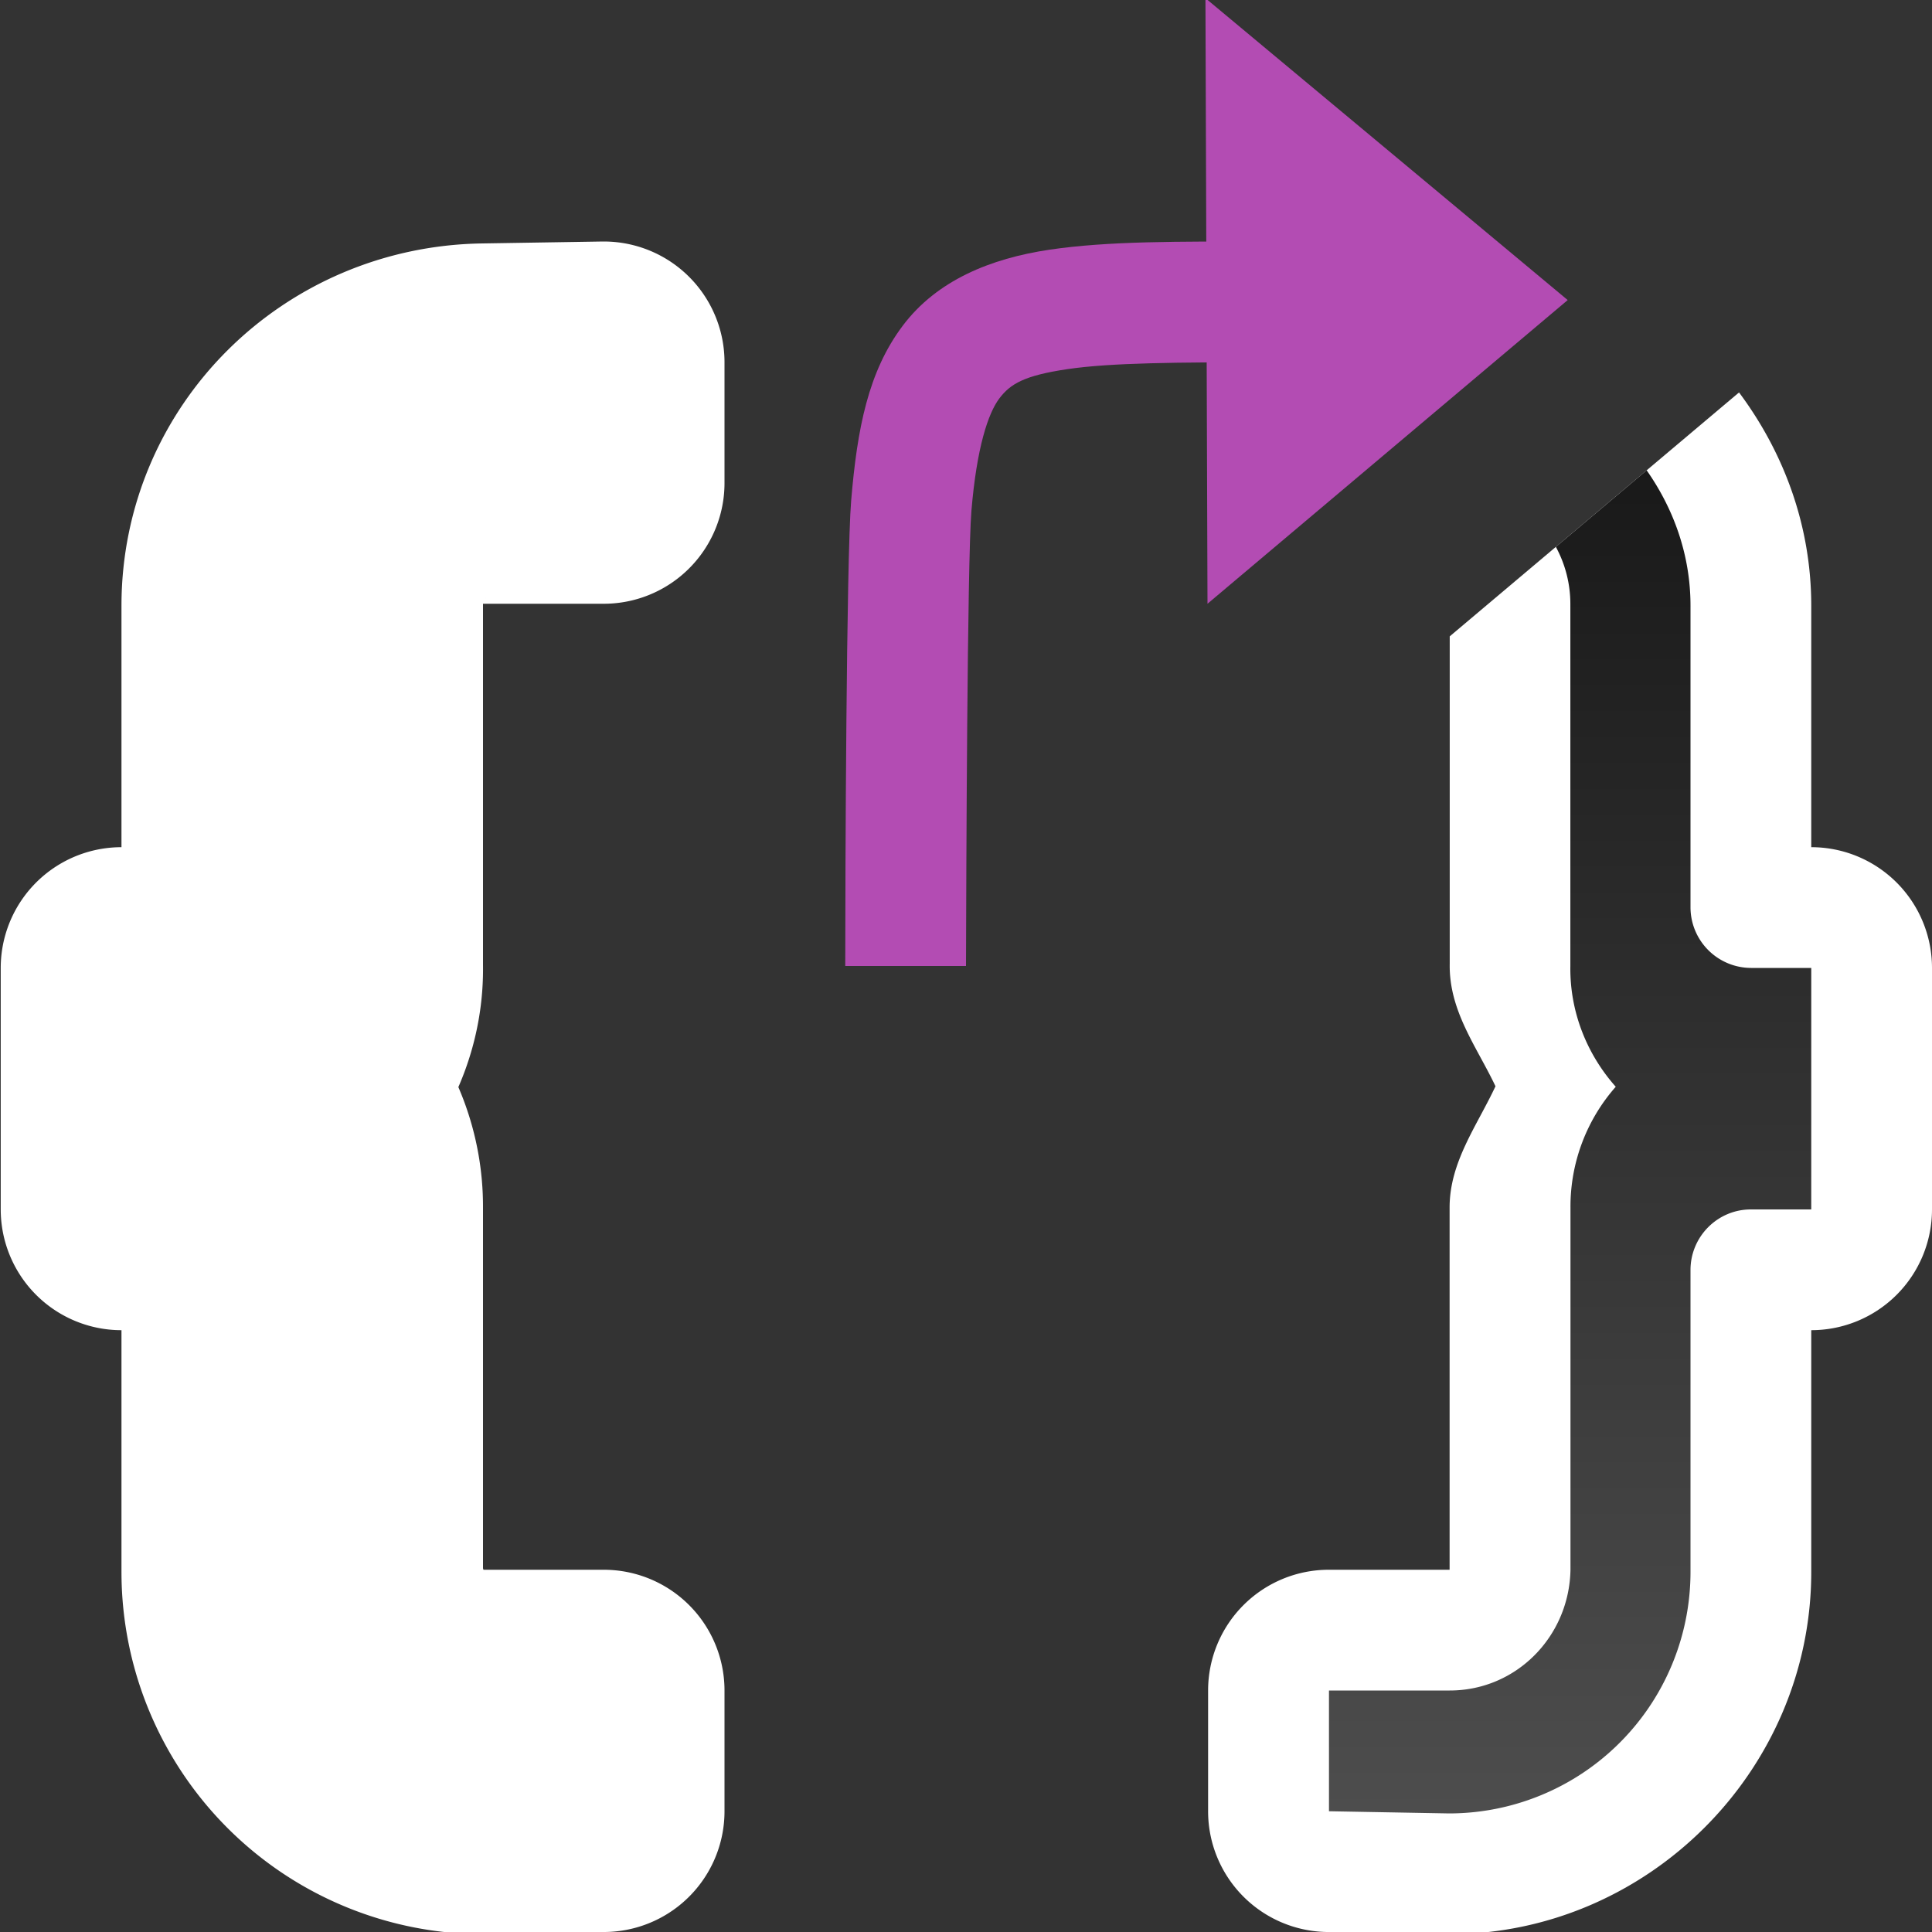 <svg xmlns="http://www.w3.org/2000/svg" xmlns:xlink="http://www.w3.org/1999/xlink" viewBox="0 0 16 16"><rect x="0" y="0" width="16" height="16" fill="#333333" stroke="none"/><defs><linearGradient id="a"><stop style="stop-color:#151515;stop-opacity:1" offset="0"/><stop style="stop-color:#4d4d4d;stop-opacity:1" offset="1"/></linearGradient><linearGradient xlink:href="#a" id="b" x1="8" y1="3" x2="8" y2="15" gradientUnits="userSpaceOnUse"/><linearGradient xlink:href="#a" id="c" gradientUnits="userSpaceOnUse" x1="8" y1="3" x2="8" y2="15" gradientTransform="matrix(-1 0 0 1 16.006 0)"/></defs><path style="fill:url(#b);fill-opacity:1;stroke:#fff;stroke-width:2;stroke-linejoin:round" d="M4.006 3.016c-1.105.017-2 .895-2 2v2.5a.503.503 0 0 1-.5.5h-.5v2h.5c.276 0 .5.225.5.502v2.5a2 2 0 0 0 2 2L5 15v-1H4c-.552 0-.99-.448-1-1v-3a1.5 1.5 0 0 0-.375-1c.236-.265.382-.618.375-1V5c0-.552.452-1.07 1-1h1V3z"/><path style="fill:url(#b);fill-opacity:1" d="M4.006 3.016c-1.105.017-2 .895-2 2v2.5a.503.503 0 0 1-.5.5h-.5v2h.5c.276 0 .5.225.5.502v2.5a2 2 0 0 0 2 2L5 15v-1H4c-.552 0-.99-.448-1-1v-3a1.5 1.5 0 0 0-.375-1c.236-.265.382-.618.375-1V5c0-.552.452-1.07 1-1h1V3z"/><path style="color:#000;font-style:normal;font-variant:normal;font-weight:400;font-stretch:normal;font-size:medium;line-height:normal;font-family:sans-serif;font-variant-ligatures:normal;font-variant-position:normal;font-variant-caps:normal;font-variant-numeric:normal;font-variant-alternates:normal;font-variant-east-asian:normal;font-feature-settings:normal;font-variation-settings:normal;text-indent:0;text-align:start;text-decoration:none;text-decoration-line:none;text-decoration-style:solid;text-decoration-color:#000;letter-spacing:normal;word-spacing:normal;text-transform:none;writing-mode:lr-tb;direction:ltr;text-orientation:mixed;dominant-baseline:auto;baseline-shift:baseline;text-anchor:start;white-space:normal;shape-padding:0;shape-margin:0;inline-size:0;clip-rule:nonzero;display:inline;overflow:visible;visibility:visible;isolation:auto;mix-blend-mode:normal;color-interpolation:sRGB;color-interpolation-filters:linearRGB;solid-color:#000;solid-opacity:1;vector-effect:none;fill:#fff;fill-opacity:1;fill-rule:nonzero;stroke:none;stroke-width:2;stroke-linecap:butt;stroke-linejoin:round;stroke-miterlimit:4;stroke-dasharray:none;stroke-dashoffset:0;stroke-opacity:1;color-rendering:auto;image-rendering:auto;shape-rendering:auto;text-rendering:auto;enable-background:accumulate;stop-color:#000;stop-opacity:1;opacity:1" d="m14.402 3.25-2.396 2.02V7.982c-.007.39.223.685.379 1.014-.154.329-.38.627-.38 1.004v3h-1a1 1 0 0 0-1 1v1a1 1 0 0 0 .983 1l.994.018a1 1 0 0 0 .018 0c1.645 0 3-1.355 3-3v-2.002a1 1 0 0 0 1-1v-2a1 1 0 0 0-1-1v-2c0-.664-.228-1.27-.598-1.766z"/><path style="fill:url(#c);fill-opacity:1" d="m13.637 3.895-.752.634a.99.99 0 0 1 .12.471v3c-.006.382.14.735.376 1a1.5 1.5 0 0 0-.375 1v3c-.01.552-.448 1-1 1h-1v1l.994.018a2 2 0 0 0 2-2v-2.5c0-.277.224-.502.5-.502h.5v-2h-.5a.503.503 0 0 1-.5-.5v-2.5c0-.421-.14-.803-.363-1.121z"/><path style="fill:#B34CB3;fill-opacity:1;stroke:none;stroke-width:1px;stroke-linecap:butt;stroke-linejoin:miter;stroke-opacity:1" d="m12.983 2.485-3-2.5L10 5z"/><path style="color:#000;font-style:normal;font-variant:normal;font-weight:400;font-stretch:normal;font-size:medium;line-height:normal;font-family:sans-serif;font-variant-ligatures:normal;font-variant-position:normal;font-variant-caps:normal;font-variant-numeric:normal;font-variant-alternates:normal;font-variant-east-asian:normal;font-feature-settings:normal;font-variation-settings:normal;text-indent:0;text-align:start;text-decoration:none;text-decoration-line:none;text-decoration-style:solid;text-decoration-color:#000;letter-spacing:normal;word-spacing:normal;text-transform:none;writing-mode:lr-tb;direction:ltr;text-orientation:mixed;dominant-baseline:auto;baseline-shift:baseline;text-anchor:start;white-space:normal;shape-padding:0;shape-margin:0;inline-size:0;clip-rule:nonzero;display:inline;overflow:visible;visibility:visible;isolation:auto;mix-blend-mode:normal;color-interpolation:sRGB;color-interpolation-filters:linearRGB;solid-color:#000;solid-opacity:1;vector-effect:none;fill:#B34CB3;fill-opacity:1;fill-rule:nonzero;stroke:none;stroke-width:1px;stroke-linecap:square;stroke-linejoin:miter;stroke-miterlimit:4;stroke-dasharray:none;stroke-dashoffset:0;stroke-opacity:1;color-rendering:auto;image-rendering:auto;shape-rendering:auto;text-rendering:auto;enable-background:accumulate;stop-color:#000" d="M7 8h1c.002-.732.01-3.346.045-3.771.044-.526.139-.806.23-.928.092-.122.207-.191.565-.244C9.198 3.004 9.75 3 10.5 3h.5V2h-.5c-.75 0-1.323-.004-1.809.068-.485.072-.933.253-1.216.631-.284.378-.376.848-.426 1.447C7.009 4.633 7 7.261 7 8z"/></svg>